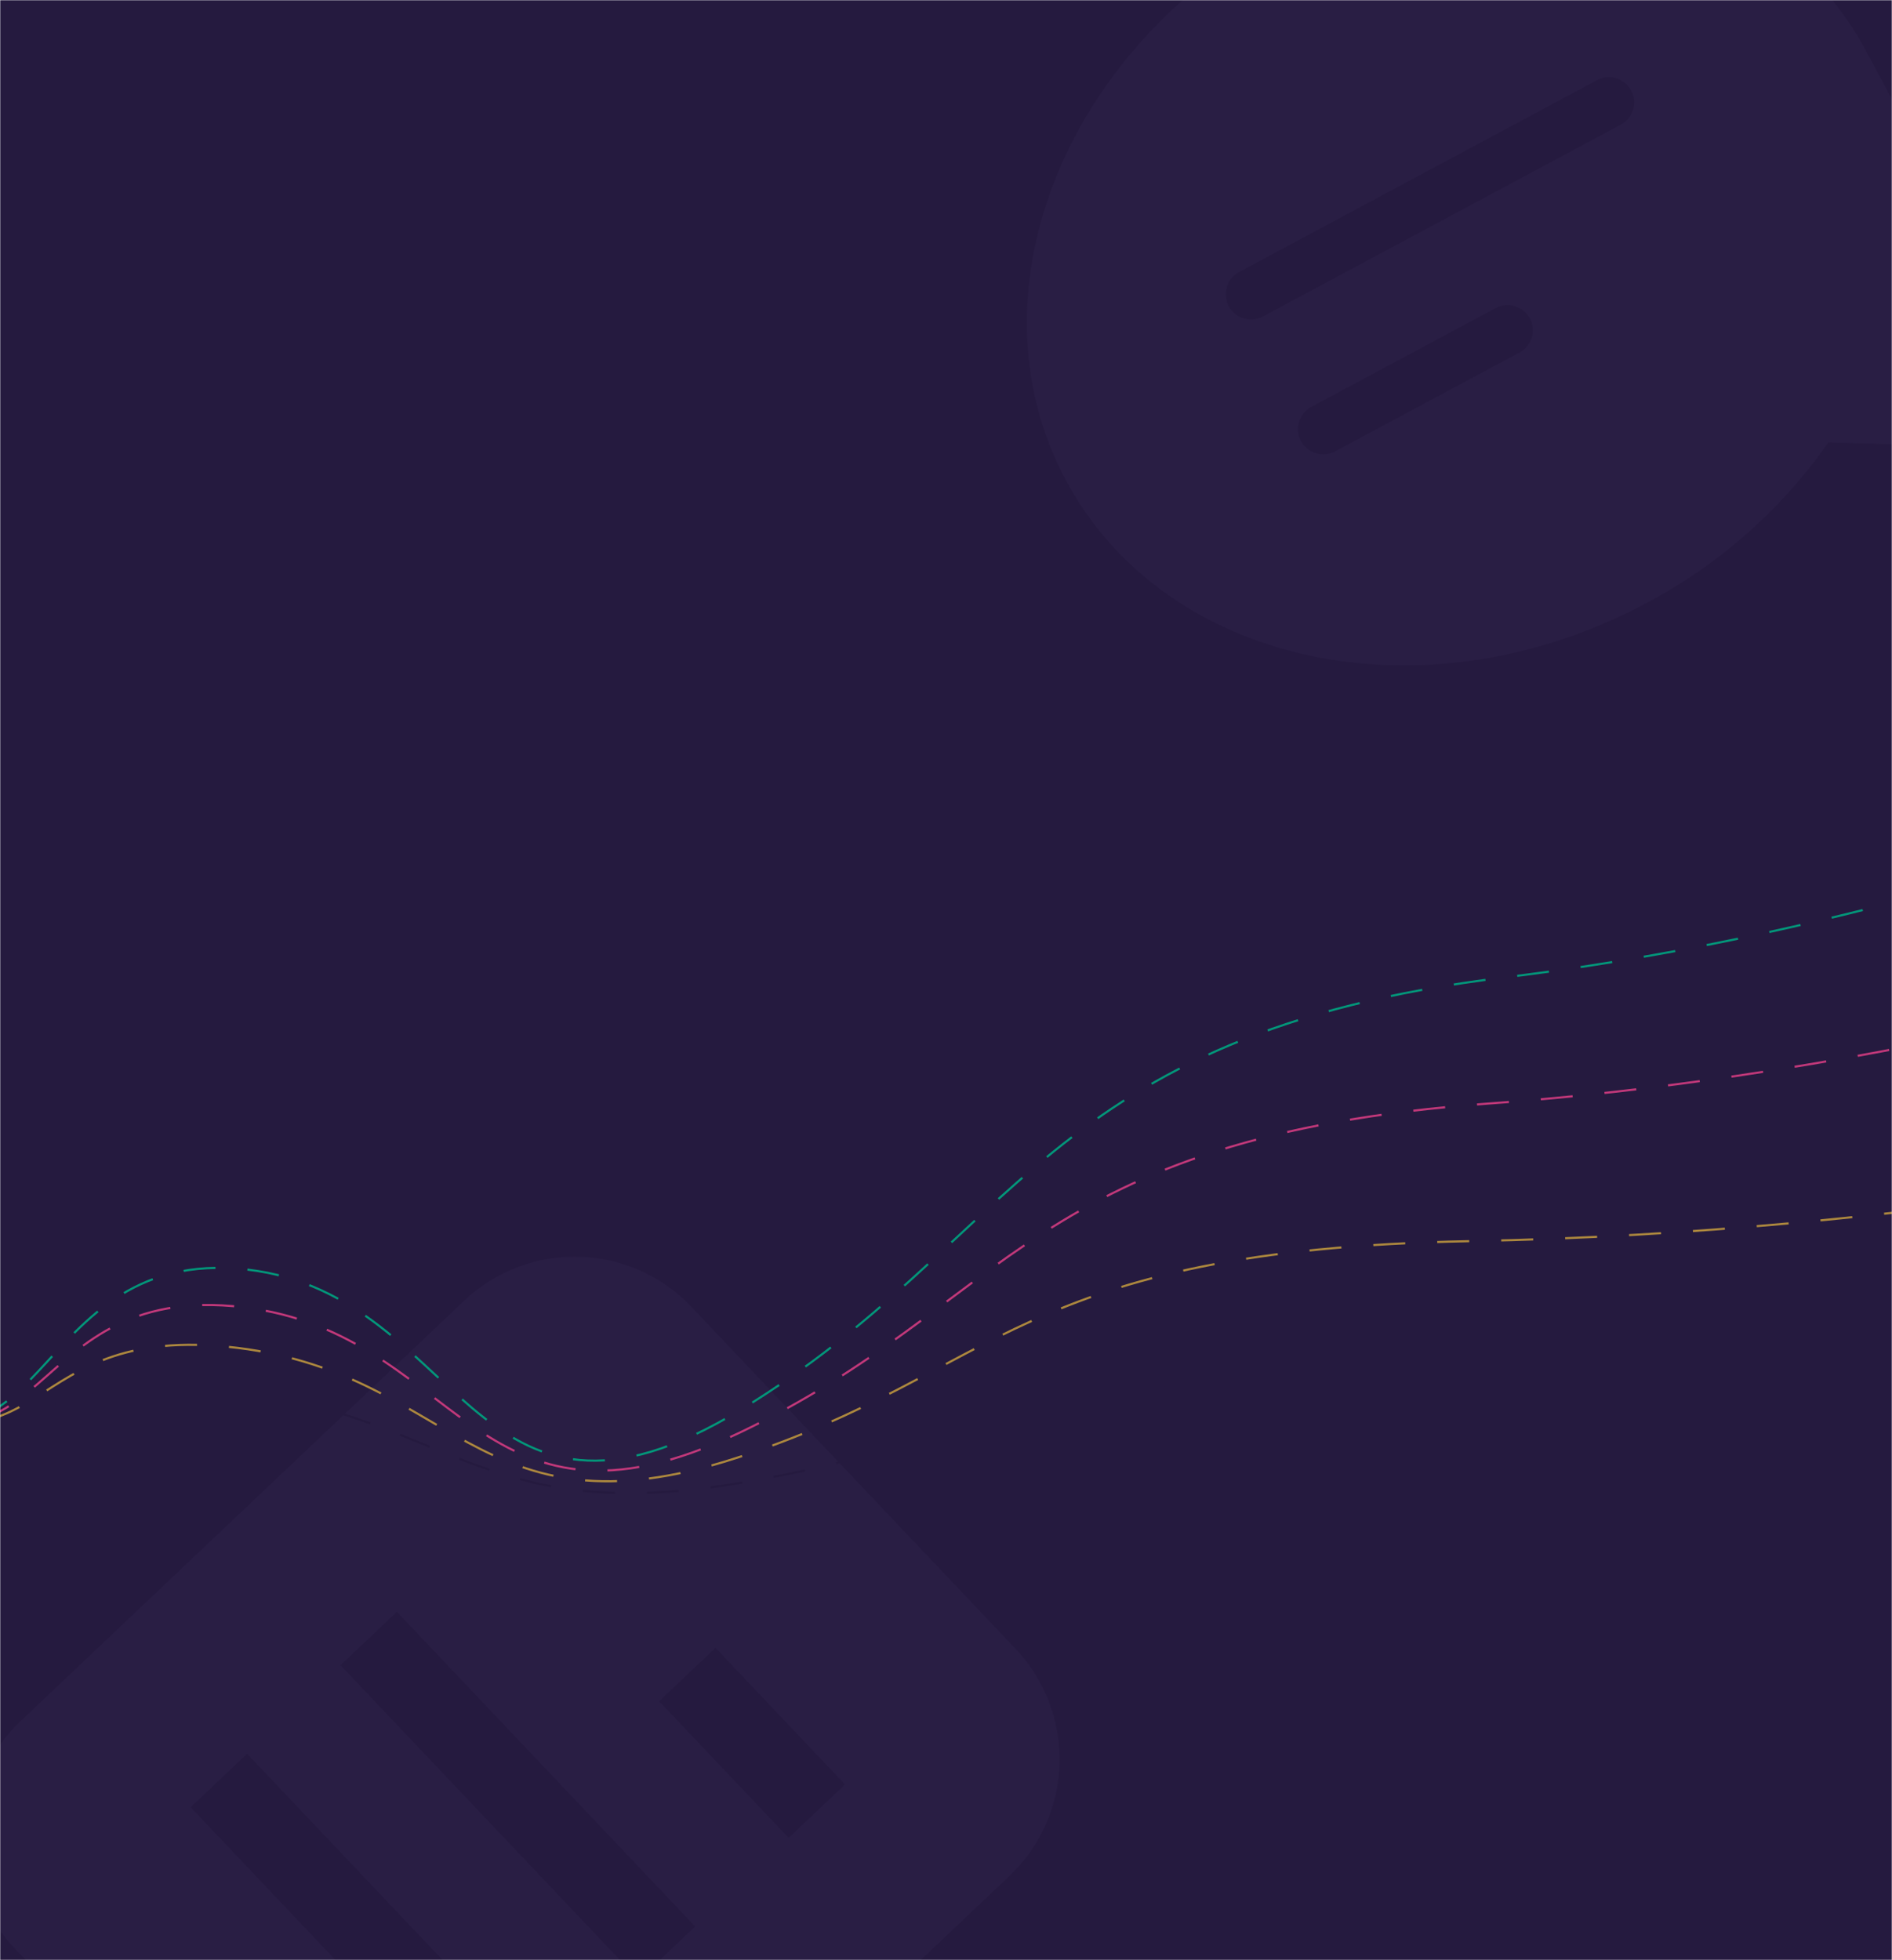 <svg fill="none" xmlns="http://www.w3.org/2000/svg" viewBox="0 0 887 919">
  <mask id="KJZ_MlvMsa" maskUnits="userSpaceOnUse" x="0" y="0" width="887" height="919">
    <path fill="#029D7F" d="M0 0h887v919H0z"/>
  </mask>
  <g mask="url(#KJZ_MlvMsa)">
    <path fill="#251A3F" d="M0 0h887v919H0z"/>
    <path d="M476.103 773.025L324.11 612.671a75.458 75.458 0 00-52.656-23.455 75.447 75.447 0 00-53.836 20.605L9.671 806.925a75.46 75.46 0 00-23.456 52.657A75.451 75.451 0 006.82 913.417l151.994 160.353a75.47 75.47 0 0052.656 23.46c19.954.52 39.322-6.87 53.835-20.61l207.947-197.103a75.454 75.454 0 0023.456-52.656 75.455 75.455 0 00-20.605-53.836zM255.699 969.773l-26.462 25.082L89.391 847.316l26.461-25.081 139.847 147.538zm-96.058-189.044l26.424-25.046 139.846 147.538-26.424 25.046-139.846-147.538zm210.097 80.951l-60.723-64.064 26.424-25.046 60.723 64.063-26.424 25.047zm402.3-579.036a242.181 242.181 0 0085.127-75.215l117.884 3.407L874.91 24.038C828.118-63.248 706.197-88.974 602.594-33.435 498.992 22.105 452.931 137.887 499.721 225.17c46.79 87.281 168.713 113.011 272.315 57.472l.002.003zM580.889 127.552l167.793-89.95c5.749-3.082 12.919-.93 16.009 4.834 3.082 5.749.913 12.928-4.835 16.01l-167.793 89.95c-5.748 3.081-12.927.913-16.009-4.835-3.09-5.765-.913-12.928 4.835-16.009zm33.889 63.215l86.406-46.321c5.764-3.09 12.927-.913 16.009 4.835a11.813 11.813 0 01-4.835 16.009l-86.406 46.321c-5.749 3.081-12.919.929-16.009-4.835-3.082-5.748-.914-12.928 4.835-16.009z" fill="#62567D" fill-opacity=".08"/>
    <path d="M1100.72 350.819s-180.077 81.277-395.271 107.429c-215.195 26.153-229.742 124.238-357.745 202.43-128.003 78.191-130.305-57.831-236.66-65.914-106.355-8.083-87.806 136.325-197.51 37.447-109.702-98.878-159.858-42.025-159.858-42.025" stroke="#02977A" stroke-dasharray="15 15"/>
    <path d="M1089.1 440.766S911.737 501.8 697.962 517.384c-213.775 15.585-225.743 94.469-351.286 154.353-125.544 59.883-131.345-50.091-237.54-59.365-106.195-9.273-83.987 107.896-195.86 25.167-111.872-82.729-160.389-38.08-160.389-38.08" stroke="#C2387A" stroke-dasharray="15 15"/>
    <path d="M1075.9 539.032s-174.385 38.863-386.605 42.873c-212.22 4.01-221.364 61.865-344.214 101.697-122.849 39.831-132.482-41.614-238.502-52.191-106.02-10.579-79.805 76.758-194.054 11.717-114.248-65.041-160.969-33.761-160.969-33.761" stroke="#AD883E" stroke-dasharray="15 15"/>
    <path d="M1062.29 640.345s-171.314 16.005-381.931 8.082c-210.617-7.923-216.848 28.25-336.921 47.408-120.072 19.159-133.656-32.873-239.496-44.796-105.84-11.922-75.492 44.657-192.19-2.148s-161.568-29.307-161.568-29.307" stroke="#251A3F" stroke-dasharray="15 15"/>
  </g>
</svg>
